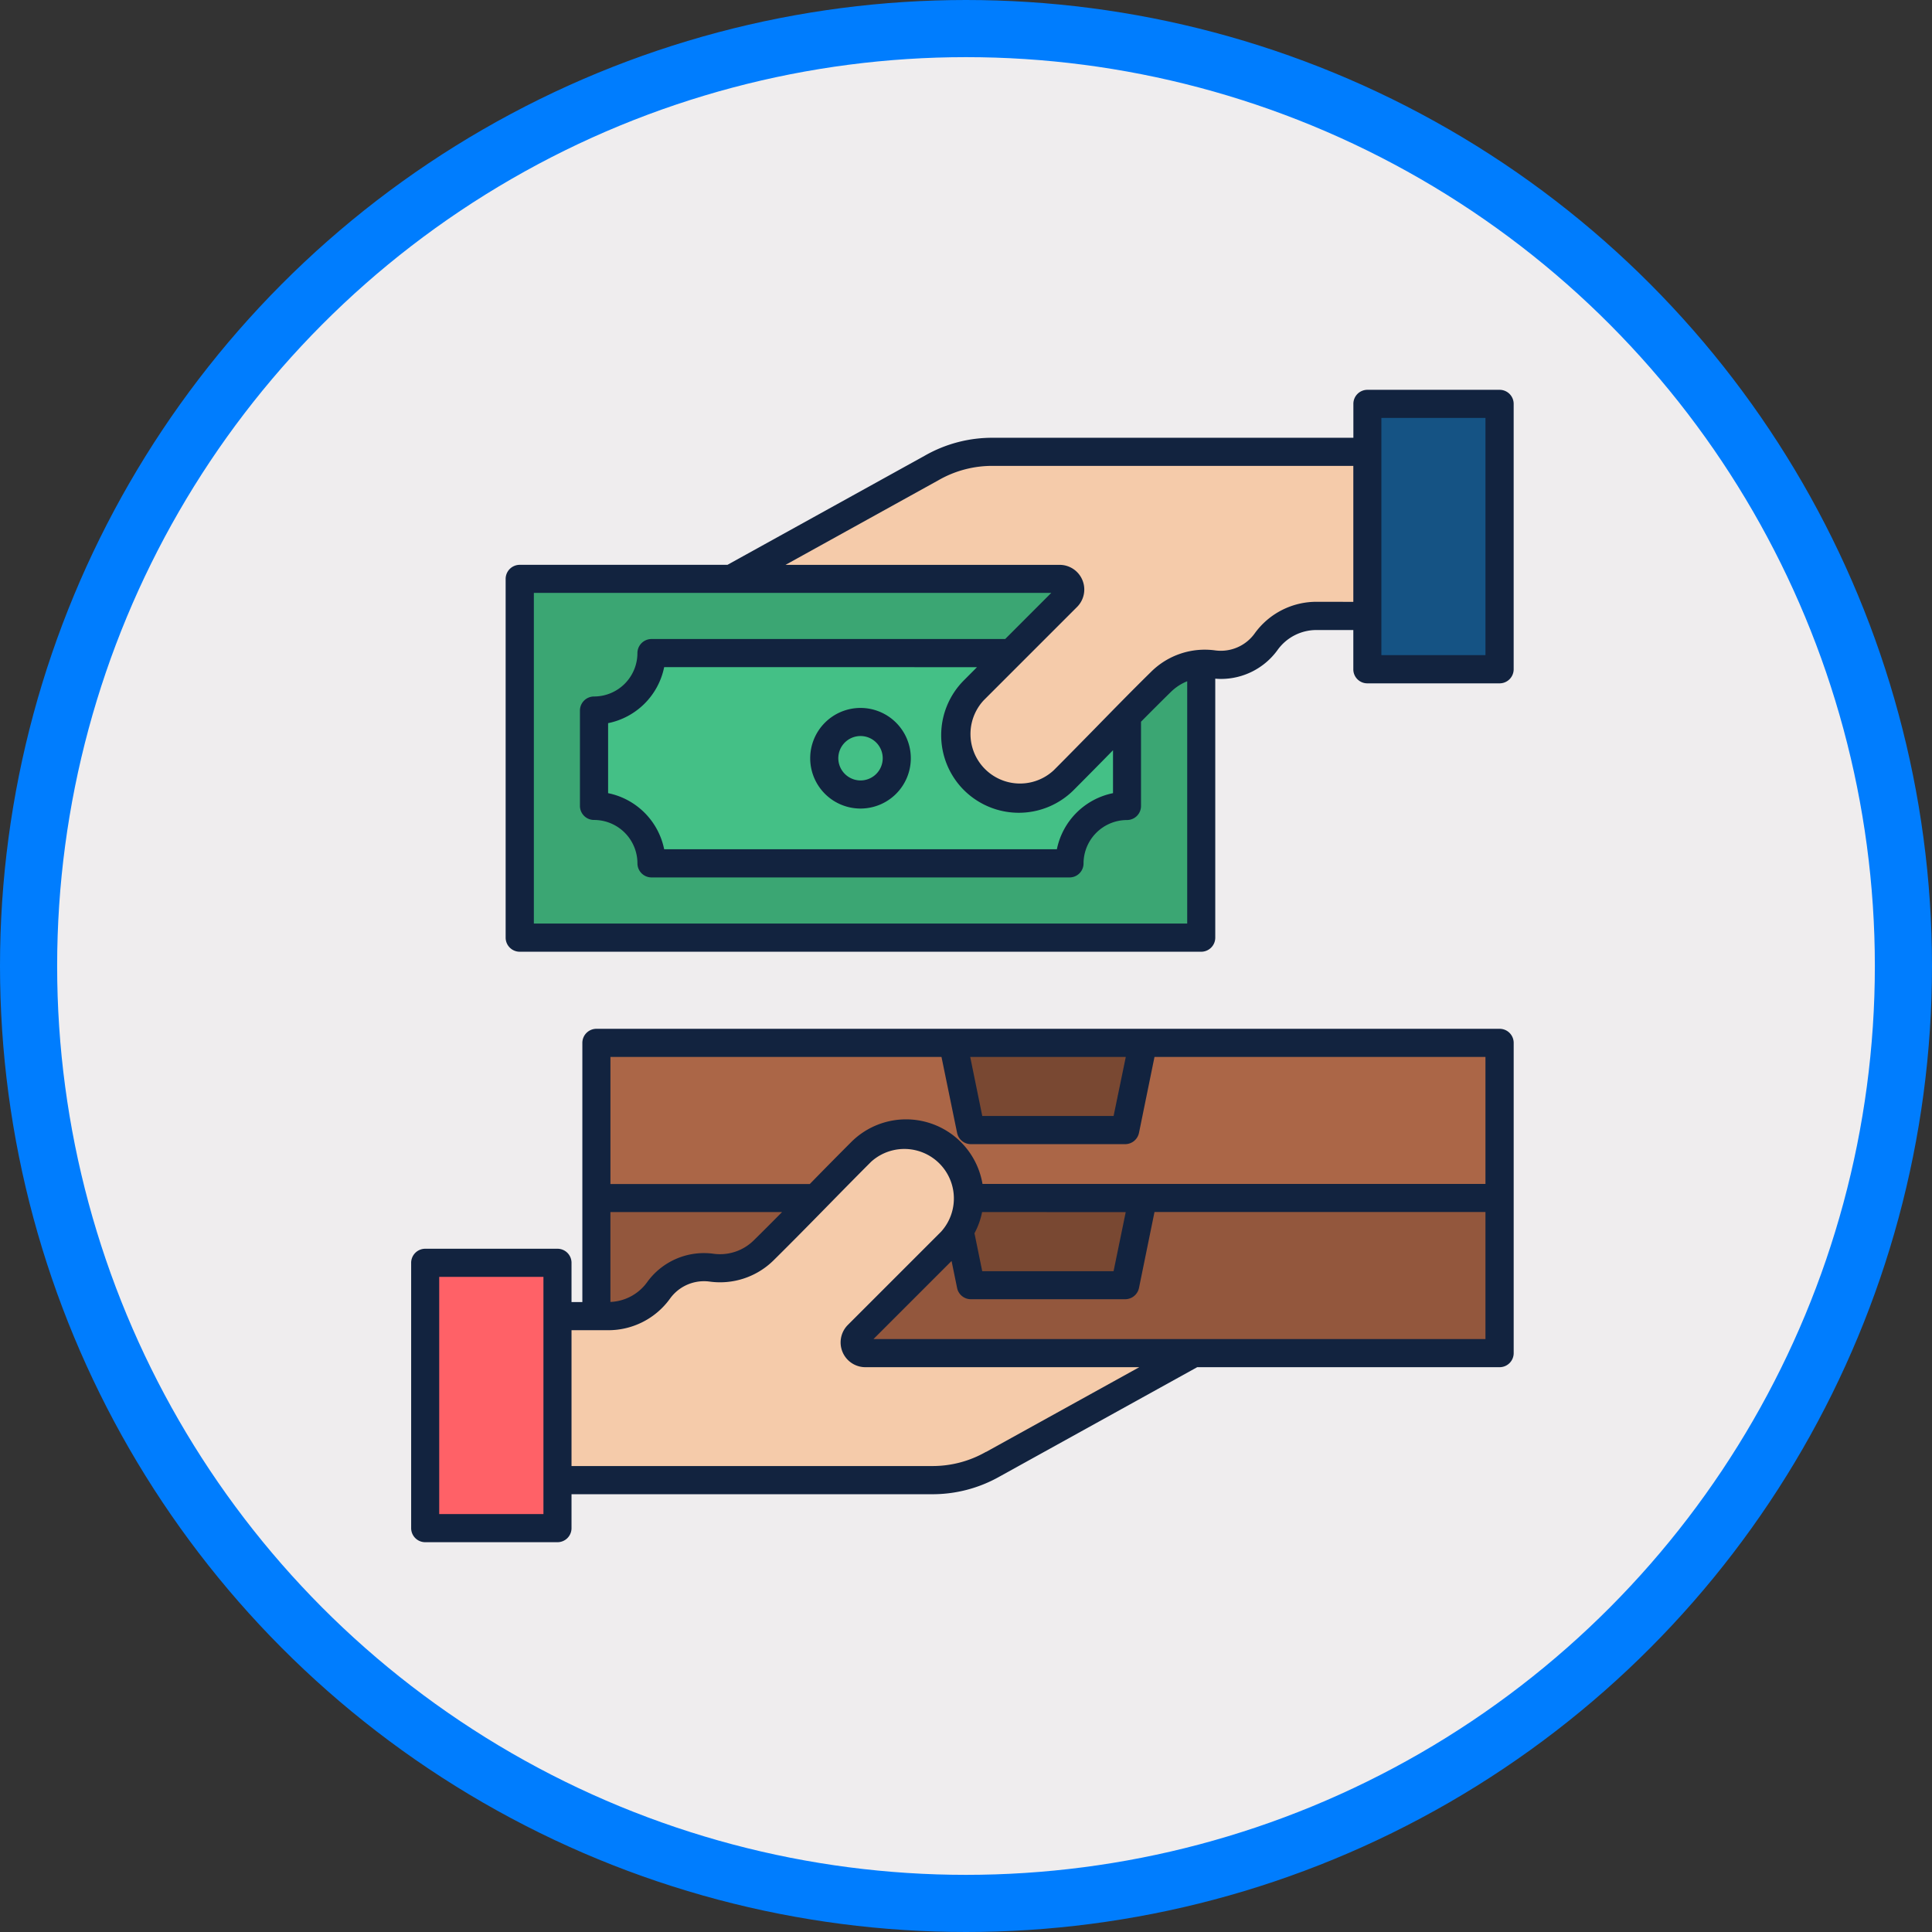 <svg xmlns="http://www.w3.org/2000/svg" xmlns:xlink="http://www.w3.org/1999/xlink" width="101.428" height="101.428" viewBox="0 0 101.428 101.428">
  <rect x="0" y="0" width="101.428" height="101.428" fill="#333333" stroke="none"/>
  <defs>
    <clipPath id="clip-path">
      <rect id="Rectángulo_403613" data-name="Rectángulo 403613" width="57.882" height="60.499" fill="none"/>
    </clipPath>
  </defs>
  <g id="Grupo_1102230" data-name="Grupo 1102230" transform="translate(-749.286 -2607.911)">
    <ellipse id="Elipse_11596" data-name="Elipse 11596" cx="49.214" cy="49.214" rx="49.214" ry="49.214" transform="translate(750.786 2609.411)" fill="#efedee" stroke="#007dfe" stroke-miterlimit="10" stroke-width="3"/>
    <g id="Grupo_1101984" data-name="Grupo 1101984" transform="translate(770.871 2628.376)">
      <rect id="Rectángulo_403608" data-name="Rectángulo 403608" width="47.416" height="8.144" transform="translate(9.727 34.284)" fill="#ab6647"/>
      <path id="Trazado_913483" data-name="Trazado 913483" d="M231.33,278.81h9.977l-.939,4.58h-8.1Z" transform="translate(-202.885 -244.526)" fill="#794832" fill-rule="evenodd"/>
      <rect id="Rectángulo_403609" data-name="Rectángulo 403609" width="47.416" height="8.144" transform="translate(9.727 42.428)" fill="#93573d"/>
      <path id="Trazado_913484" data-name="Trazado 913484" d="M231.33,345.04h9.977l-.939,4.58h-8.1Z" transform="translate(-202.885 -302.612)" fill="#794832" fill-rule="evenodd"/>
      <g id="Grupo_1101983" data-name="Grupo 1101983">
        <g id="Grupo_1101982" data-name="Grupo 1101982" clip-path="url(#clip-path)">
          <path id="Trazado_913485" data-name="Trazado 913485" d="M83.139,318.422a3.345,3.345,0,0,1,0,4.717l-4.9,4.9a.558.558,0,0,0,.393.952H95.88l-10.545,5.836a6.392,6.392,0,0,1-3.234.835H62.48v-8.612H65.1a3.244,3.244,0,0,0,2.7-1.37,2.92,2.92,0,0,1,2.363-1.2,3.03,3.03,0,0,1,.384.025,3.241,3.241,0,0,0,2.777-.93c1.715-1.687,3.416-3.466,5.1-5.147A3.345,3.345,0,0,1,83.139,318.422Z" transform="translate(-54.797 -278.414)" fill="#f5cbaa" fill-rule="evenodd"/>
          <rect id="Rectángulo_403610" data-name="Rectángulo 403610" width="6.944" height="13.929" transform="translate(0.739 45.831)" fill="#ff6167"/>
          <rect id="Rectángulo_403611" data-name="Rectángulo 403611" width="35.774" height="18.832" transform="translate(5.704 9.926)" fill="#3ba673"/>
          <path id="Trazado_913486" data-name="Trazado 913486" d="M81.1,112.41h21.948a3.016,3.016,0,0,0,3.016,3.016v5.006a3.016,3.016,0,0,0-3.016,3.016H81.1a3.016,3.016,0,0,0-3.016-3.016v-5.006A3.016,3.016,0,0,0,81.1,112.41Z" transform="translate(-68.479 -98.588)" fill="#44c086" fill-rule="evenodd"/>
          <path id="Trazado_913487" data-name="Trazado 913487" d="M149.36,43.7a3.345,3.345,0,0,1,0-4.717l4.9-4.9a.558.558,0,0,0-.393-.952H136.62l10.545-5.836a6.392,6.392,0,0,1,3.234-.835h19.619v8.612h-2.624a3.244,3.244,0,0,0-2.7,1.37,2.92,2.92,0,0,1-2.363,1.2,3.032,3.032,0,0,1-.384-.025,3.241,3.241,0,0,0-2.777.93c-1.715,1.687-3.416,3.466-5.1,5.147a3.344,3.344,0,0,1-4.717,0" transform="translate(-119.821 -23.206)" fill="#f5cbaa" fill-rule="evenodd"/>
          <rect id="Rectángulo_403612" data-name="Rectángulo 403612" width="6.944" height="13.929" transform="translate(50.199 0.738)" fill="#155384"/>
          <path id="Trazado_913488" data-name="Trazado 913488" d="M56.4,13.929H50.936V1.476H56.4Zm-8.831-2.8A3.994,3.994,0,0,0,44.277,12.8a2.188,2.188,0,0,1-1.766.9,2.241,2.241,0,0,1-.287-.018,4,4,0,0,0-3.39,1.135c-1,.981-2,2.006-2.972,3-.7.713-1.423,1.451-2.127,2.156A2.6,2.6,0,0,1,30.059,16.3l4.9-4.9a1.295,1.295,0,0,0-.915-2.211H19.655L27.7,4.737a5.646,5.646,0,0,1,2.876-.743H49.463v7.137ZM29.018,21.013a4.077,4.077,0,0,1,0-5.761l.689-.692H13.283A3.764,3.764,0,0,1,10.34,17.5v3.675a3.769,3.769,0,0,1,2.943,2.944H33.9a3.771,3.771,0,0,1,2.947-2.944V18.921c-.679.694-1.383,1.407-2.067,2.093a4.079,4.079,0,0,1-5.76,0ZM6.442,28.02h34.3V15.3a2.6,2.6,0,0,0-.871.575c-.518.507-1.037,1.028-1.554,1.549v4.424a.736.736,0,0,1-.739.738A2.284,2.284,0,0,0,35.3,24.861a.734.734,0,0,1-.734.738H12.619a.739.739,0,0,1-.739-.738A2.28,2.28,0,0,0,9.6,22.582a.739.739,0,0,1-.739-.738V16.839A.739.739,0,0,1,9.6,16.1a2.28,2.28,0,0,0,2.279-2.279.739.739,0,0,1,.739-.738H31.186l2.419-2.421H6.442ZM57.143,0H50.2a.735.735,0,0,0-.734.738V2.518H30.578a7.125,7.125,0,0,0-3.591.927L16.606,9.188H5.7a.739.739,0,0,0-.739.738V28.758A.739.739,0,0,0,5.7,29.5H41.476a.739.739,0,0,0,.739-.738V15.164c.1.009.2.014.3.014a3.664,3.664,0,0,0,2.957-1.5,2.512,2.512,0,0,1,2.1-1.067h1.891v2.061a.734.734,0,0,0,.734.738h6.945a.739.739,0,0,0,.739-.738V.738A.738.738,0,0,0,57.143,0ZM23.592,20.508a1.166,1.166,0,1,0-1.167-1.166,1.172,1.172,0,0,0,1.167,1.166m0-3.807a2.641,2.641,0,1,0,2.64,2.641,2.642,2.642,0,0,0-2.64-2.641M41.079,49.835H24.271l4.1-4.1.291,1.419a.738.738,0,0,0,.724.589h8.1a.742.742,0,0,0,.724-.589l.815-3.991H56.4v6.67Zm-10.9,5.927,8.047-4.451H23.839a1.3,1.3,0,0,1-.92-2.211l4.9-4.9a2.6,2.6,0,0,0-3.672-3.673c-.7.7-1.429,1.441-2.127,2.153-.97.991-1.976,2.015-2.972,3a4,4,0,0,1-3.39,1.135,2.242,2.242,0,0,0-.287-.018,2.2,2.2,0,0,0-1.771.9,3.987,3.987,0,0,1-3.294,1.672H8.419V56.5H27.3a5.643,5.643,0,0,0,2.876-.743M6.945,59.023H1.473V46.569H6.945ZM19.474,43.166c-.488.493-.975.984-1.463,1.462a2.52,2.52,0,0,1-2.163.724,3.731,3.731,0,0,0-.478-.031,3.68,3.68,0,0,0-2.962,1.5,2.5,2.5,0,0,1-1.947,1.064V43.166Zm10.5,0a3.951,3.951,0,0,1-.4,1.114l.407,1.991h6.895l.638-3.1ZM10.461,35.022H27.842l.82,3.99a.739.739,0,0,0,.724.59h8.1a.743.743,0,0,0,.724-.59l.815-3.99H56.4V41.69H29.995a4.071,4.071,0,0,0-6.89-2.2c-.71.71-1.439,1.449-2.137,2.164-.015.014-.025.027-.041.041H10.462V35.022Zm27.057,0H29.35l.633,3.1h6.895Zm19.625-1.476H9.727a.739.739,0,0,0-.739.738V47.892H8.419V45.831a.736.736,0,0,0-.739-.738H.739A.739.739,0,0,0,0,45.831V59.761a.739.739,0,0,0,.739.738H7.68a.736.736,0,0,0,.739-.738V57.98H27.3a7.151,7.151,0,0,0,3.591-.927l10.376-5.742H57.143a.739.739,0,0,0,.739-.738V34.284A.739.739,0,0,0,57.143,33.546Z" fill="#12233f" fill-rule="evenodd"/>
        </g>
      </g>
    </g>
  </g>
</svg>
